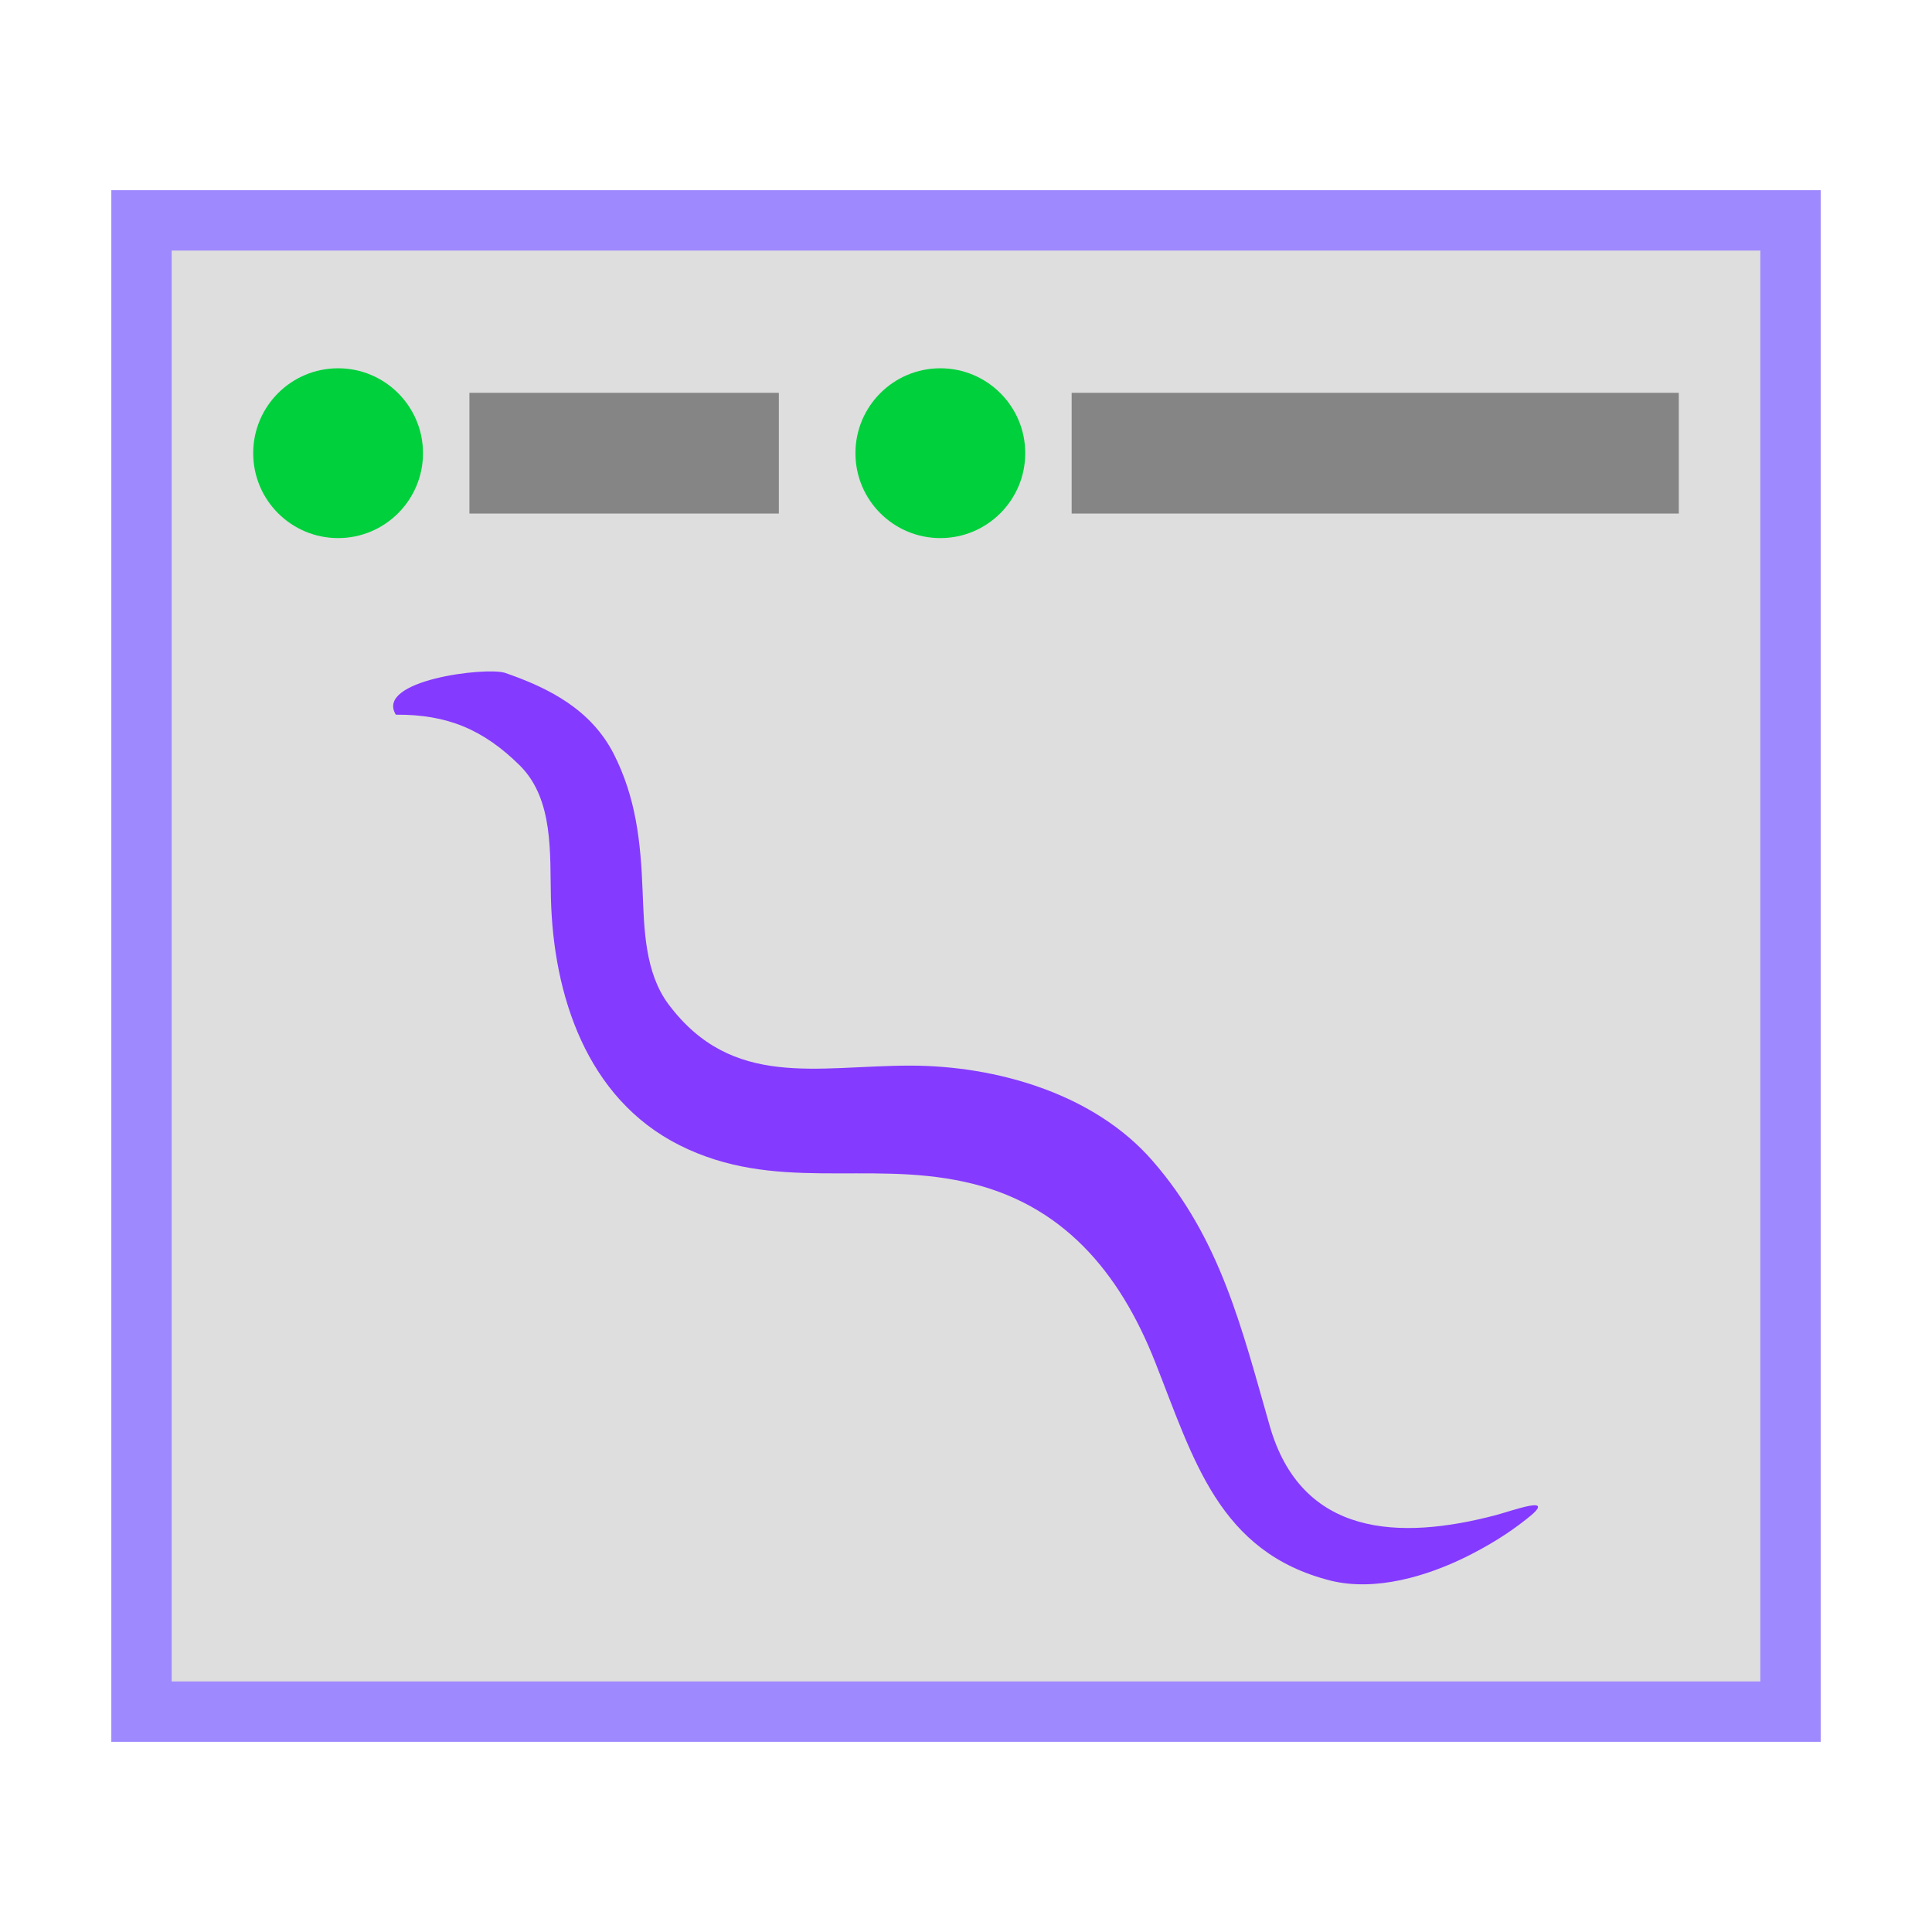 <?xml version="1.0" encoding="utf-8"?>
<!-- Generator: Adobe Illustrator 22.0.1, SVG Export Plug-In . SVG Version: 6.00 Build 0)  -->
<svg version="1.0" id="Layer_1" xmlns="http://www.w3.org/2000/svg" xmlns:xlink="http://www.w3.org/1999/xlink" x="0px" y="0px"
	 width="512px" height="512px" viewBox="0 0 512 512" enable-background="new 0 0 512 512" xml:space="preserve">
<rect x="37.5" y="58.4" fill="#DEDEDE" width="437" height="395.2"/>
<path fill="#9F89FF" d="M466.5,66.4v379.2h-421V66.4H466.5 M482.5,50.4h-453v411.2h453V50.4L482.5,50.4z"/>
<path fill="#853AFF" d="M104.9,189.4c13.6-0.1,23.2,3.9,32.9,13.5c9,9,7.9,23.4,8.2,35c0.6,25.7,9.4,53.2,34.1,65.6
	c25.1,12.6,49.5,4,75.5,9.7c25.9,5.6,41.1,23.9,50.5,47.7c10.2,25.7,16.8,50.5,46.6,58c11.9,2.9,25.5-1.2,36-6.4
	c5.6-2.8,10.9-6,15.8-9.9c8.9-6.9-3.8-2.2-8-1.1c-25.7,6.8-51.6,5.7-60-23.6c-7.4-25.8-13-49.5-31-70.2
	c-15.5-17.9-41.5-25.3-64.3-25.3c-24.7,0-47.1,6.3-64-16.2c-6.3-8.4-6.5-20-6.9-30c-0.5-13-1.7-24.7-7.7-36.5
	c-6-11.6-16.9-17.3-28.8-21.4C128.6,176.7,99.3,180.3,104.9,189.4"/>
<g>
	<circle fill="#00D03C" cx="89.6" cy="120.1" r="22.5"/>
	<circle fill="#00D03C" cx="249.2" cy="120.1" r="22.5"/>
	<rect x="124.4" y="104.1" fill="#858585" width="82" height="32"/>
	<rect x="284" y="104.1" fill="#858585" width="160.9" height="32"/>
</g>
</svg>
